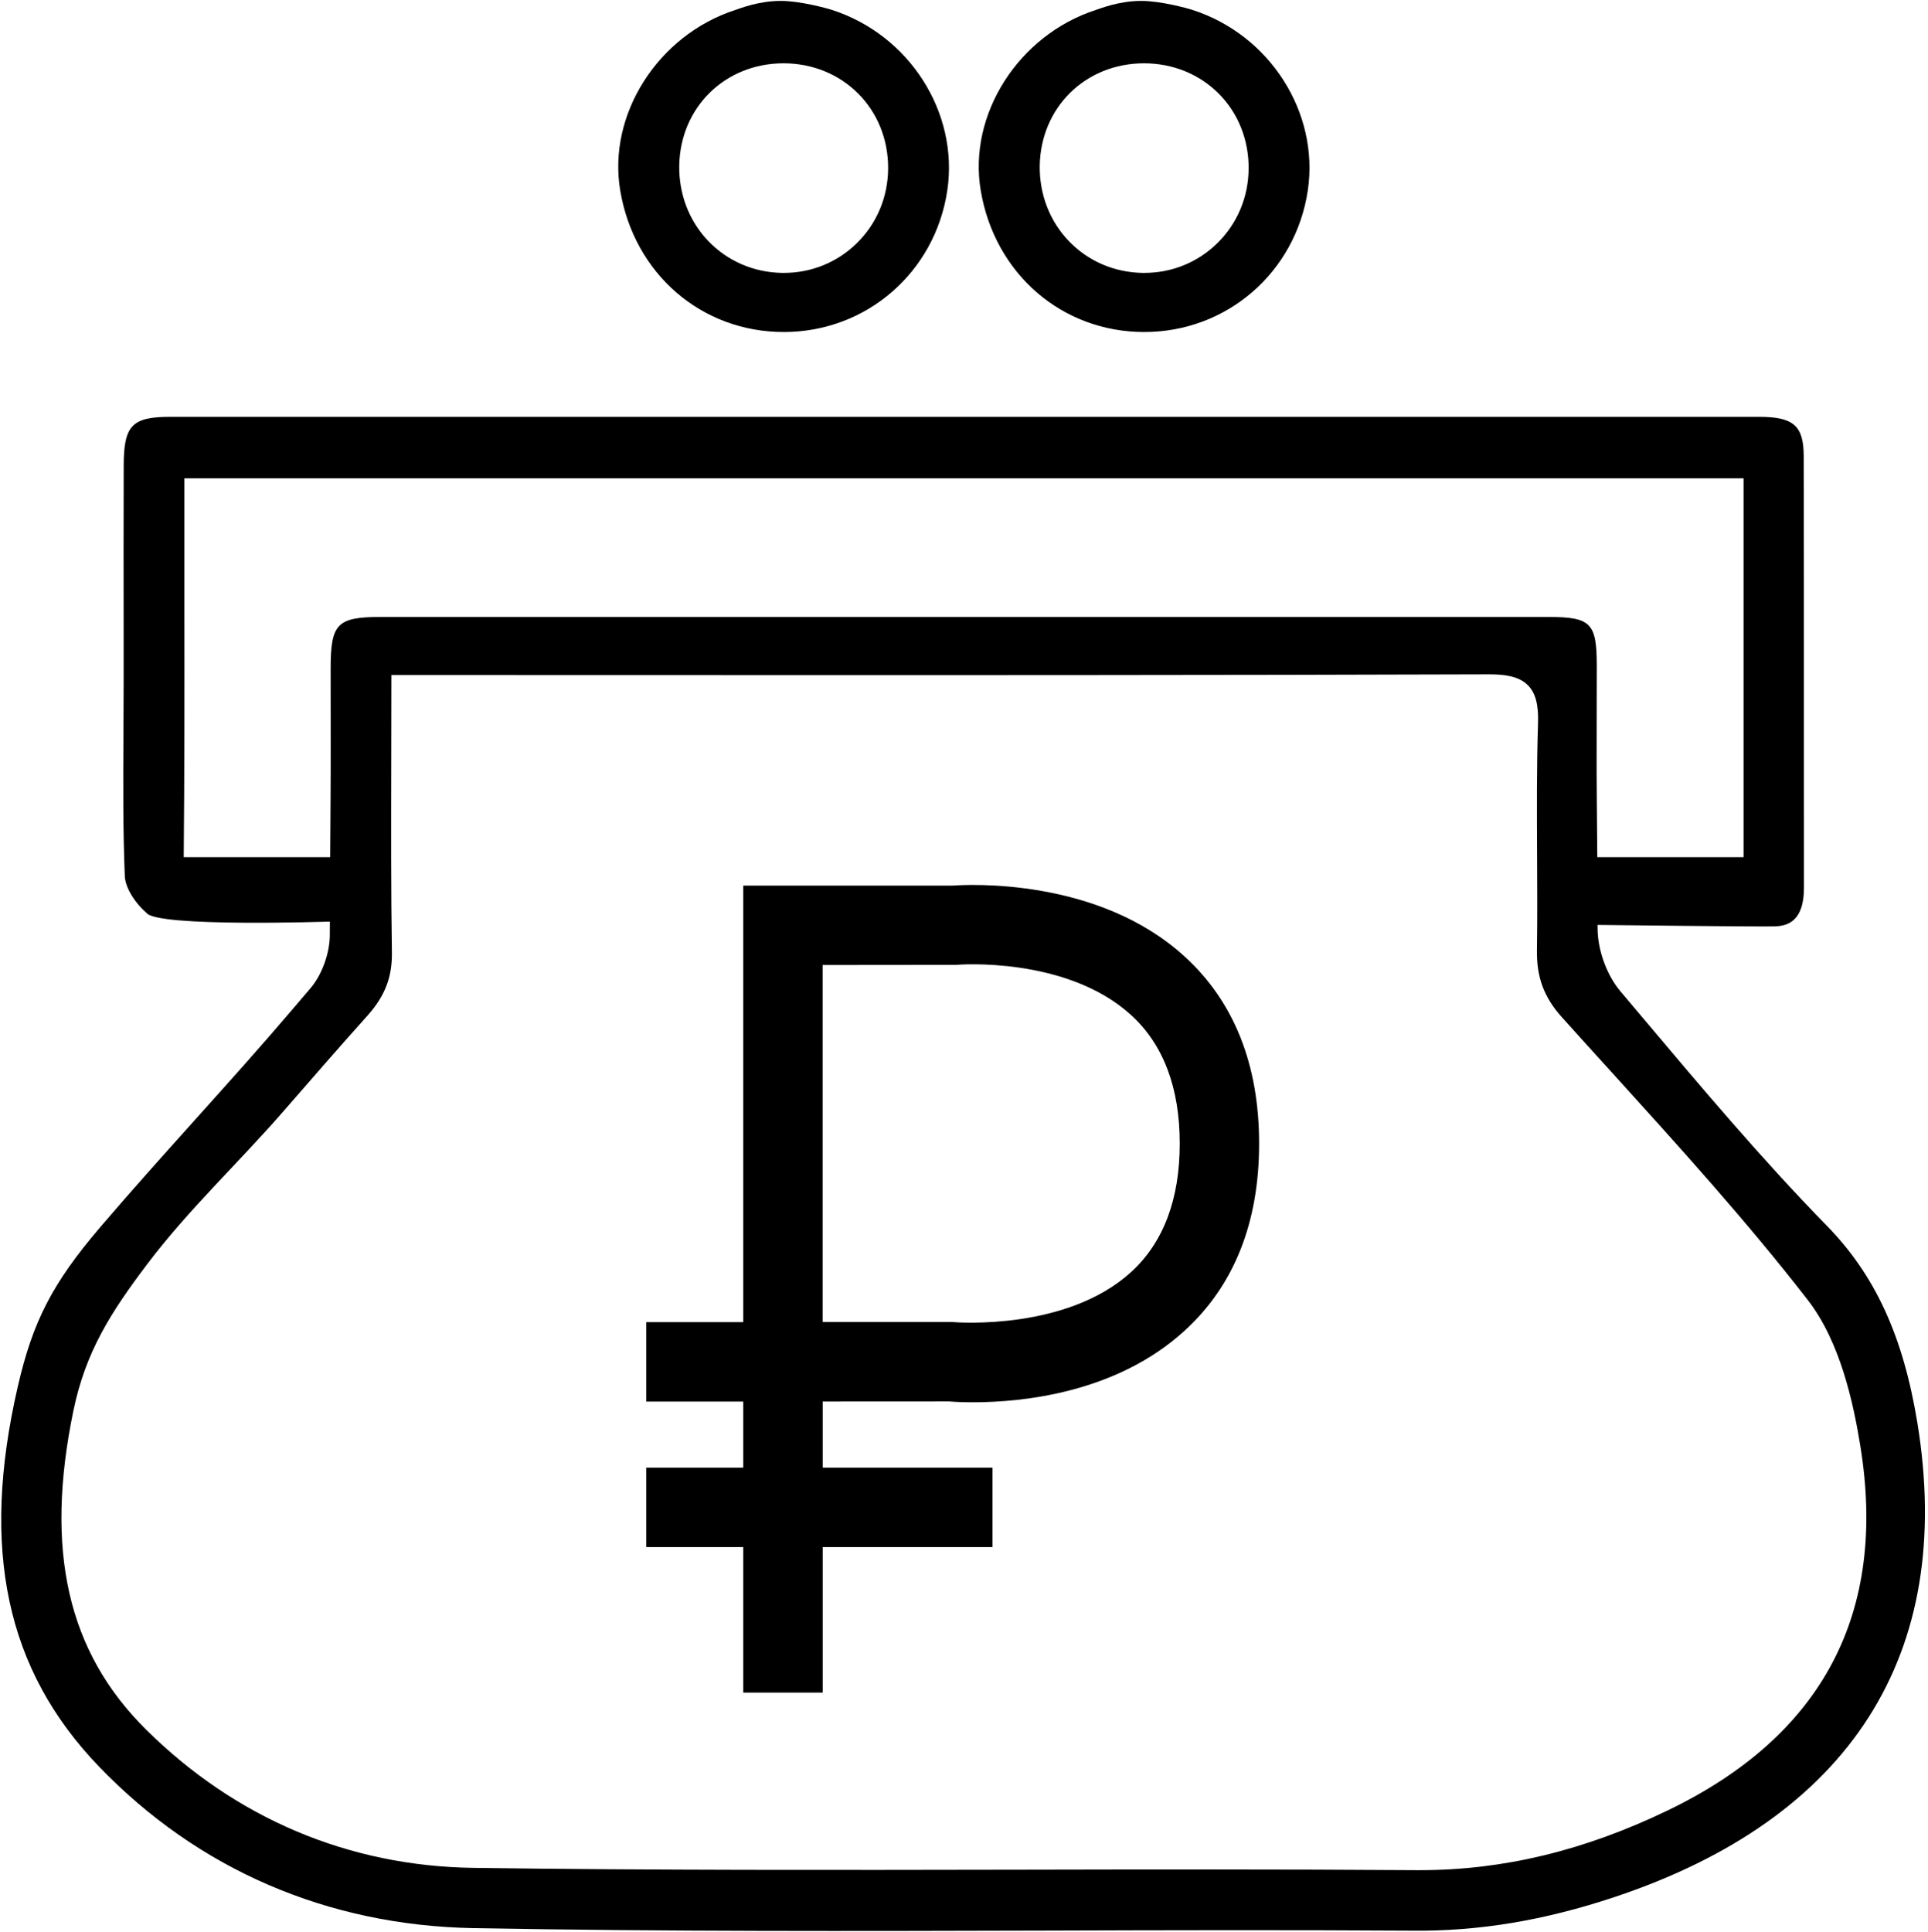 <?xml version="1.0" encoding="utf-8"?>
<!-- Generator: Adobe Illustrator 22.0.1, SVG Export Plug-In . SVG Version: 6.00 Build 0)  -->
<svg version="1.1" id="Слой_1" xmlns="http://www.w3.org/2000/svg" xmlns:xlink="http://www.w3.org/1999/xlink" x="0px" y="0px"
	 viewBox="0 0 29.971 30.03" style="enable-background:new 0 0 29.971 30.03;" xml:space="preserve">
<g>
	<g>
		<path d="M17.788,5.161c0,0,0.001,0,0.002,0c1.282-0.001,2.35-0.927,2.54-2.201c0.18-1.212-0.591-2.419-1.794-2.806
			c-0.087-0.029-0.5-0.14-0.793-0.14c-0.343,0-0.623,0.113-0.712,0.142c-1.201,0.392-1.986,1.626-1.785,2.808
			C15.465,4.258,16.51,5.161,17.788,5.161z M17.781,0.984c0.001,0,0.001,0,0.002,0c0.447,0,0.859,0.167,1.162,0.471
			c0.302,0.303,0.467,0.716,0.465,1.162c-0.002,0.444-0.175,0.858-0.488,1.164c-0.303,0.298-0.705,0.461-1.133,0.461
			c-0.008,0-0.017,0-0.026,0c-0.442-0.007-0.849-0.183-1.148-0.495c-0.299-0.312-0.459-0.73-0.452-1.175
			C16.18,1.668,16.875,0.986,17.781,0.984z"/>
		<path d="M12.184,5.161c0,0,0.001,0,0.002,0c1.282-0.001,2.35-0.927,2.54-2.201c0.18-1.212-0.591-2.419-1.794-2.806
			c-0.087-0.029-0.5-0.14-0.793-0.14c-0.343,0-0.623,0.113-0.712,0.142c-1.201,0.392-1.986,1.626-1.785,2.808
			C9.86,4.258,10.906,5.161,12.184,5.161z M12.177,0.984c0.001,0,0.001,0,0.002,0c0.447,0,0.859,0.167,1.162,0.471
			c0.302,0.303,0.467,0.716,0.465,1.162c-0.002,0.444-0.175,0.858-0.488,1.164c-0.303,0.298-0.705,0.461-1.133,0.461
			c-0.008,0-0.017,0-0.026,0c-0.442-0.007-0.849-0.183-1.148-0.495c-0.299-0.312-0.459-0.73-0.452-1.175
			C10.576,1.668,11.271,0.986,12.177,0.984z"/>
		<path d="M29.806,22.117c-0.222-1.353-0.658-2.301-1.417-3.074c-1.003-1.026-1.943-2.143-2.853-3.223l-0.349-0.414
			c-0.205-0.244-0.344-0.617-0.352-0.949c-0.001-0.044,0-0.036-0.001-0.08c0,0,2.634,0.031,2.765,0.022
			c0.191-0.008,0.445-0.08,0.444-0.602c-0.001-0.927-0.001-1.853-0.001-2.781c0-1.308,0.001-2.617-0.003-3.925
			c-0.001-0.475-0.158-0.612-0.698-0.612c-8.231,0-16.463,0-24.693,0c-0.594,0-0.723,0.133-0.725,0.75
			C1.92,8.09,1.921,8.952,1.922,9.812l0,0.796c0,0.265-0.001,0.529-0.003,0.794c-0.004,0.727-0.009,1.479,0.021,2.216
			c0.008,0.195,0.179,0.439,0.336,0.571c0.155,0.228,2.852,0.136,2.852,0.136c-0.001,0.074,0,0.148-0.001,0.223
			c-0.005,0.282-0.126,0.61-0.301,0.814L4.529,15.71c-0.954,1.12-1.999,2.227-2.971,3.365c-0.744,0.872-1.048,1.462-1.282,2.48
			c-0.582,2.528-0.181,4.404,1.263,5.905c1.541,1.601,3.555,2.47,5.824,2.511c2.959,0.054,5.971,0.046,8.882,0.038
			c1.861-0.006,3.785-0.011,5.679,0.001c1.071,0.015,2.097-0.164,3.168-0.52C28.765,28.267,30.395,25.717,29.806,22.117z
			 M2.856,13.324c0.012-1.308,0.012-2.634,0.01-3.919L2.866,7.435h24.238l0,5.889h-2.274c-0.004-0.597-0.013-1.197-0.01-1.78
			c0.001-0.4,0.002-0.8,0.002-1.199c-0.001-0.663-0.093-0.754-0.753-0.755H11.983H5.916C5.242,9.591,5.141,9.695,5.14,10.384
			c0,0.407,0,0.813,0.001,1.22c0.001,0.563-0.005,1.143-0.008,1.72H2.856z M25.923,28.142c-1.295,0.624-2.556,0.928-3.85,0.928
			c-0.018,0-0.035,0-0.054,0c-2.088-0.015-4.211-0.011-6.265-0.007c-2.753,0.005-5.598,0.01-8.398-0.029
			c-1.937-0.027-3.695-0.771-5.087-2.151c-1.219-1.208-1.577-2.783-1.128-4.956c0.19-0.916,0.578-1.525,1.157-2.29
			c0.636-0.84,1.426-1.578,2.107-2.362C4.838,16.778,5.27,16.28,5.71,15.79c0.273-0.305,0.388-0.6,0.382-0.986
			c-0.015-0.986-0.012-1.958-0.01-2.986l0.002-1.325l4.143,0.001c4.231,0.002,8.604,0.002,12.906-0.012c0.003,0,0.005,0,0.008,0
			c0.232,0,0.466,0.022,0.613,0.172c0.116,0.119,0.164,0.299,0.155,0.584c-0.022,0.677-0.018,1.367-0.015,2.034
			c0.003,0.5,0.005,1-0.002,1.499c-0.006,0.419,0.109,0.73,0.386,1.039c0.261,0.291,0.524,0.581,0.788,0.871
			c1.026,1.132,2.087,2.301,3.037,3.527c0.506,0.653,0.708,1.603,0.815,2.26C29.343,25.072,28.336,26.981,25.923,28.142z"/>
	</g>
	<path d="M14.754,21.784c0.022,0.002,0.157,0.013,0.369,0.013c0.775,0,2.233-0.145,3.292-1.113c0.769-0.702,1.158-1.68,1.158-2.908
		c0-1.228-0.39-2.207-1.158-2.908c-1.344-1.229-3.364-1.12-3.612-1.102h-3.249v6.785h-1.508v1.235h1.508v1.027h-1.508v1.235h1.508
		v2.262h1.235v-2.262h2.639v-1.235h-2.639v-1.028L14.754,21.784z M12.788,20.551V15l2.078-0.002c0.015-0.004,1.711-0.138,2.717,0.78
		c0.502,0.458,0.756,1.13,0.756,1.998c0,0.865-0.253,1.536-0.753,1.994c-0.992,0.909-2.684,0.788-2.776,0.78H12.788z"/>
</g>
</svg>
